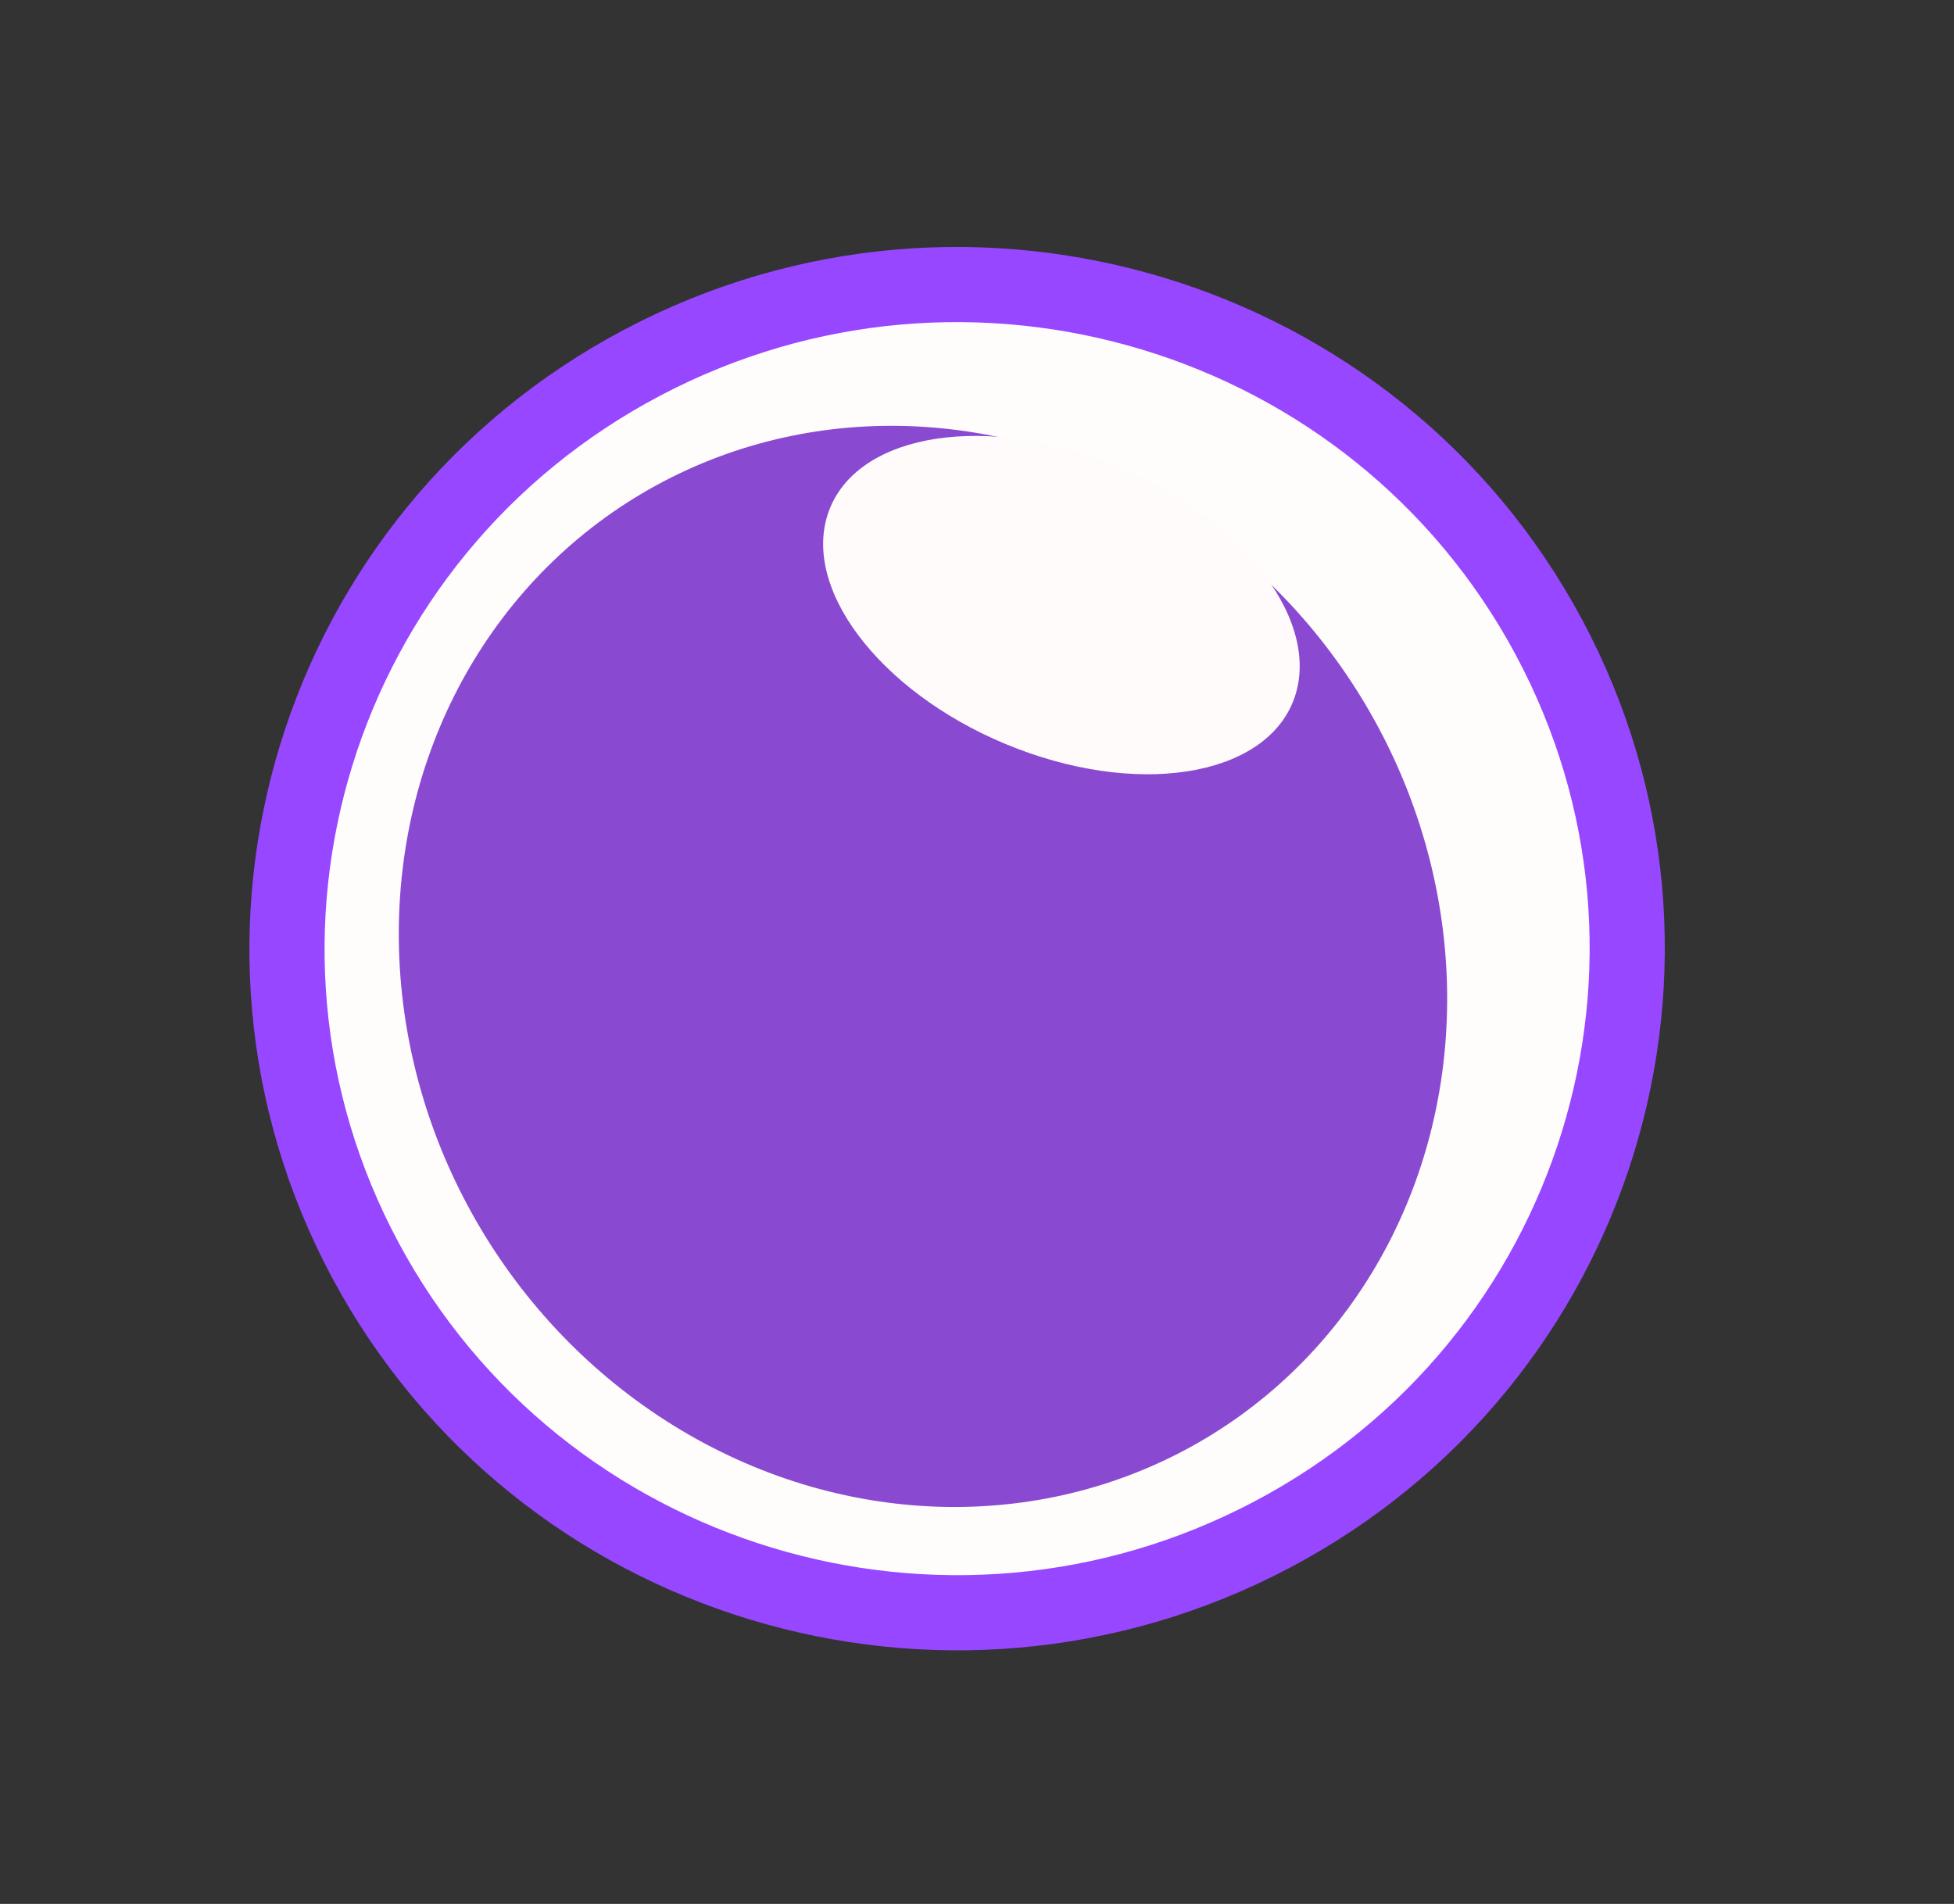 <svg width="39" height="38" viewBox="0 0 39 38" fill="none" xmlns="http://www.w3.org/2000/svg">
<rect x="0" y="0" width="39" height="38" fill="#333333" stroke="none"/>
<path d="M25.38 30.634C18.855 34.073 10.76 31.616 7.295 25.157C3.83 18.698 6.302 10.672 12.826 7.234C19.351 3.795 27.446 6.252 30.911 12.711C34.376 19.17 31.904 27.196 25.38 30.634Z" fill="#FFFCFC" stroke="#9747FF" stroke-width="1.5"/>
<ellipse cx="10.978" cy="10.263" rx="10.978" ry="10.263" transform="matrix(0.473 0.881 -0.885 0.466 22.312 4.834)" fill="#894AD1"/>
<ellipse cx="4.982" cy="3.011" rx="4.982" ry="3.011" transform="matrix(0.938 0.358 -0.292 0.952 17.391 7.427)" fill="#FFFBFB"/>
</svg>
